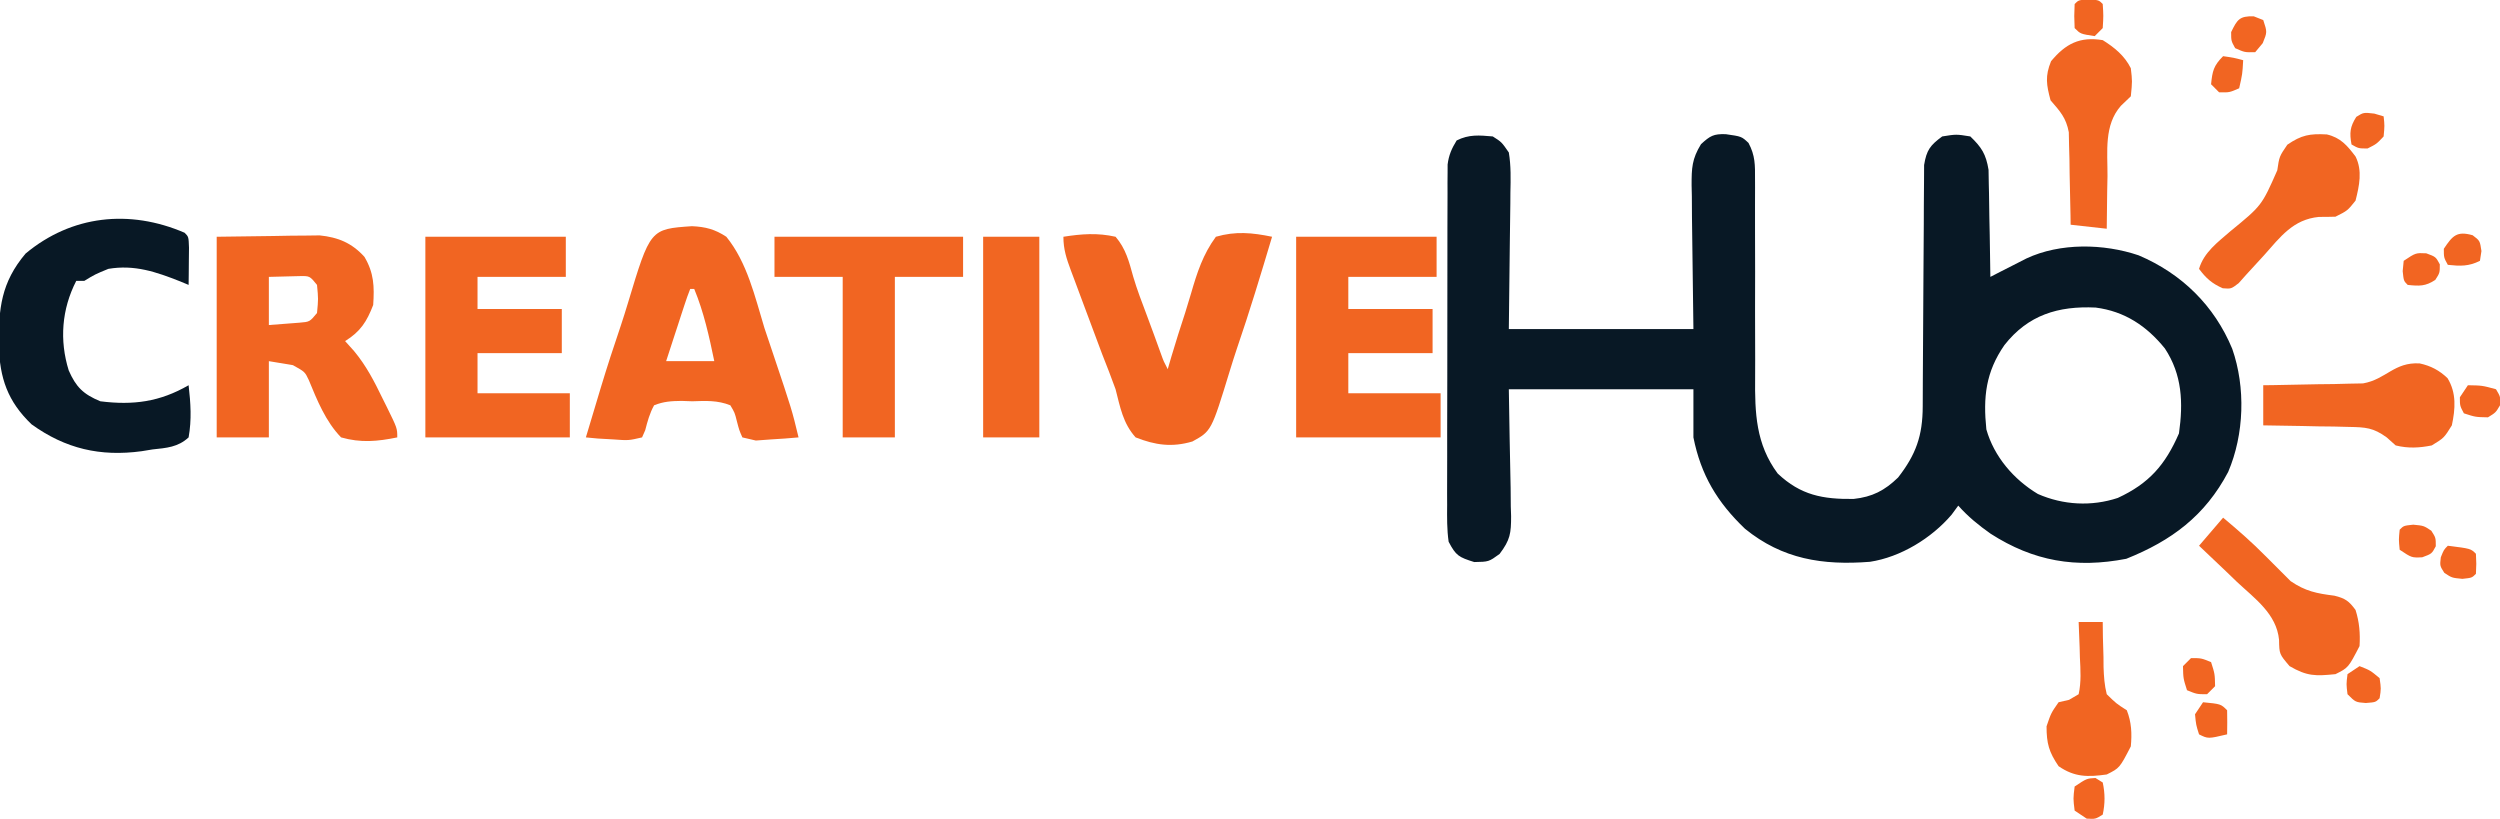 <?xml version="1.0" encoding="UTF-8"?>
<svg version="1.1" xmlns="http://www.w3.org/2000/svg" width="623" height="204">
<path d="M0 0 C2.202 1.394 2.202 1.394 4 4 C4.556 7.341 4.465 10.637 4.391 14.016 C4.387 14.877 4.383 15.737 4.378 16.625 C4.358 19.833 4.302 23.042 4.25 26.25 C4.168 33.428 4.085 40.605 4 48 C19.18 48 34.36 48 50 48 C49.842 34.074 49.842 34.074 49.64 20.148 C49.628 18.397 49.618 16.646 49.609 14.895 C49.589 13.992 49.568 13.089 49.547 12.159 C49.545 7.897 49.617 5.622 51.897 1.921 C54.179 -0.163 55.023 -0.662 58.062 -0.562 C62 0 62 0 63.724 1.615 C65.423 4.791 65.365 7.124 65.353 10.721 C65.355 11.388 65.357 12.056 65.36 12.743 C65.363 14.189 65.359 15.635 65.35 17.081 C65.336 19.378 65.342 21.674 65.354 23.971 C65.385 30.5 65.381 37.029 65.36 43.558 C65.349 47.557 65.363 51.555 65.39 55.554 C65.396 57.07 65.392 58.586 65.378 60.101 C65.298 68.906 65.55 76.669 71 84 C76.751 89.432 82.26 90.428 89.922 90.336 C94.594 89.826 97.639 88.252 101 85 C105.462 79.266 107.121 74.586 107.142 67.297 C107.147 66.282 107.147 66.282 107.152 65.246 C107.16 63.778 107.165 62.31 107.169 60.841 C107.176 58.517 107.192 56.193 107.21 53.869 C107.262 47.26 107.31 40.652 107.326 34.044 C107.336 30.001 107.365 25.958 107.407 21.915 C107.42 20.375 107.425 18.835 107.422 17.295 C107.42 15.14 107.442 12.987 107.47 10.832 C107.479 8.994 107.479 8.994 107.488 7.118 C108.098 3.401 108.995 2.211 112 0 C115.5 -0.562 115.5 -0.562 119 0 C121.834 2.722 122.905 4.419 123.546 8.322 C123.567 9.552 123.588 10.783 123.609 12.051 C123.626 12.71 123.642 13.368 123.659 14.047 C123.708 16.136 123.729 18.224 123.75 20.312 C123.778 21.735 123.808 23.158 123.84 24.58 C123.914 28.053 123.963 31.526 124 35 C124.82 34.578 125.64 34.157 126.484 33.723 C127.562 33.175 128.64 32.627 129.75 32.062 C130.817 31.517 131.885 30.972 132.984 30.41 C141.404 26.473 152.212 26.68 160.938 29.625 C171.668 34.171 179.818 42.151 184.273 52.922 C187.641 62.553 187.262 74.243 183.262 83.605 C177.5 94.54 169.143 100.743 157.875 105.25 C145.336 107.677 134.765 105.868 124.062 99 C121.092 96.903 118.42 94.735 116 92 C115.174 93.123 115.174 93.123 114.332 94.27 C109.328 100.129 101.639 104.835 94 106 C82.224 106.919 72.188 105.361 62.848 97.766 C55.935 91.159 51.874 84.368 50 75 C50 71.04 50 67.08 50 63 C34.82 63 19.64 63 4 63 C4.198 75.281 4.198 75.281 4.45 87.561 C4.465 89.107 4.478 90.653 4.488 92.199 C4.514 92.994 4.539 93.789 4.566 94.608 C4.569 98.88 4.36 100.523 1.696 104.046 C-1 106 -1 106 -4.625 106.062 C-8.466 104.853 -9.172 104.494 -11 101 C-11.438 97.932 -11.399 94.891 -11.372 91.797 C-11.378 90.401 -11.378 90.401 -11.383 88.977 C-11.391 85.901 -11.378 82.826 -11.363 79.75 C-11.363 77.613 -11.363 75.476 -11.365 73.339 C-11.365 68.86 -11.354 64.381 -11.336 59.902 C-11.313 54.159 -11.313 48.415 -11.32 42.672 C-11.323 38.259 -11.316 33.846 -11.307 29.433 C-11.303 27.315 -11.302 25.197 -11.303 23.079 C-11.304 20.121 -11.291 17.162 -11.275 14.203 C-11.277 13.326 -11.28 12.449 -11.282 11.546 C-11.272 10.334 -11.272 10.334 -11.261 9.099 C-11.259 8.4 -11.257 7.701 -11.254 6.98 C-10.951 4.619 -10.242 3.023 -9 1 C-5.908 -0.546 -3.406 -0.294 0 0 Z M127.5 52 C122.842 58.716 122.174 64.973 123 73 C124.912 79.777 129.838 85.513 135.844 89.102 C142.151 91.867 149.22 92.256 155.75 90.086 C163.508 86.507 167.588 81.868 171 74 C172.076 66.349 171.81 59.381 167.484 52.832 C162.936 47.218 157.462 43.574 150.238 42.645 C140.911 42.203 133.393 44.484 127.5 52 Z " fill="#081825" transform="translate(372,34)"/>
<path d="M0 0 C6.992 -0.093 6.992 -0.093 14.125 -0.188 C15.584 -0.215 17.044 -0.242 18.547 -0.27 C19.71 -0.278 20.873 -0.285 22.07 -0.293 C23.254 -0.309 24.437 -0.324 25.657 -0.341 C30.268 0.129 33.68 1.544 36.812 5 C39.199 9.019 39.311 12.406 39 17 C37.393 21.179 35.819 23.629 32 26 C32.736 26.82 33.472 27.64 34.23 28.484 C37.249 32.109 39.271 36.019 41.312 40.25 C41.672 40.969 42.031 41.689 42.4 42.43 C45 47.718 45 47.718 45 50 C40.033 51.017 35.914 51.399 31 50 C27.156 46.053 25.021 40.73 22.945 35.696 C21.977 33.654 21.977 33.654 19 32 C17.02 31.67 15.04 31.34 13 31 C13 37.27 13 43.54 13 50 C8.71 50 4.42 50 0 50 C0 33.5 0 17 0 0 Z M13 10 C13 13.96 13 17.92 13 22 C15.413 21.814 15.413 21.814 17.875 21.625 C18.78 21.555 19.685 21.486 20.617 21.414 C23.179 21.204 23.179 21.204 25 19 C25.333 15.5 25.333 15.5 25 12 C23.188 9.757 23.188 9.757 20.617 9.805 C19.712 9.828 18.807 9.851 17.875 9.875 C16.266 9.916 14.658 9.957 13 10 Z " fill="#F16522" transform="translate(54,59)"/>
<path d="M0 0 C3.357 0.142 5.754 0.774 8.57 2.633 C13.776 9.036 15.711 17.63 18.07 25.383 C18.796 27.567 19.529 29.75 20.27 31.93 C24.91 45.756 24.91 45.756 26.57 52.633 C24.304 52.848 22.031 53.004 19.758 53.133 C17.861 53.272 17.861 53.272 15.926 53.414 C14.818 53.156 13.711 52.898 12.57 52.633 C11.786 50.852 11.786 50.852 11.215 48.664 C10.666 46.466 10.666 46.466 9.57 44.633 C6.422 43.364 3.425 43.513 0.07 43.633 C-0.797 43.602 -1.665 43.571 -2.559 43.539 C-5.118 43.571 -7.051 43.674 -9.43 44.633 C-10.552 46.672 -11.059 48.605 -11.645 50.852 C-11.904 51.439 -12.163 52.027 -12.43 52.633 C-15.785 53.414 -15.785 53.414 -19.617 53.133 C-20.889 53.061 -22.162 52.988 -23.473 52.914 C-24.936 52.775 -24.936 52.775 -26.43 52.633 C-25.433 49.298 -24.432 45.965 -23.43 42.633 C-23.188 41.825 -22.945 41.018 -22.696 40.186 C-21.133 35.02 -19.469 29.897 -17.729 24.789 C-17.11 22.926 -16.519 21.054 -15.956 19.173 C-10.394 0.714 -10.394 0.714 0 0 Z M-0.43 15.633 C-0.95 16.926 -1.407 18.245 -1.84 19.57 C-2.107 20.382 -2.375 21.195 -2.65 22.031 C-2.928 22.89 -3.206 23.748 -3.492 24.633 C-3.774 25.491 -4.056 26.35 -4.346 27.234 C-5.044 29.366 -5.738 31.499 -6.43 33.633 C-2.47 33.633 1.49 33.633 5.57 33.633 C4.309 27.519 2.965 21.421 0.57 15.633 C0.24 15.633 -0.09 15.633 -0.43 15.633 Z " fill="#F16522" transform="translate(172.43,56.367)"/>
<path d="M0 0 C1 1 1 1 1.098 3.723 C1.086 4.825 1.074 5.927 1.062 7.062 C1.053 8.167 1.044 9.272 1.035 10.41 C1.024 11.265 1.012 12.119 1 13 C0.31 12.711 -0.379 12.422 -1.09 12.125 C-7.116 9.744 -12.49 7.898 -19 9 C-22.352 10.382 -22.352 10.382 -25 12 C-25.66 12 -26.32 12 -27 12 C-30.626 19.036 -31.21 26.808 -28.875 34.312 C-27.066 38.432 -25.259 40.238 -21 42 C-12.808 43.036 -6.156 42.142 1 38 C1.513 42.438 1.792 46.586 1 51 C-1.642 53.445 -4.505 53.63 -8 54 C-8.889 54.146 -9.779 54.291 -10.695 54.441 C-21.003 55.836 -29.668 53.839 -38.125 47.75 C-44.094 42.04 -46.087 36.221 -46.292 28.06 C-46.375 18.908 -45.719 12.404 -39.625 5.188 C-28.163 -4.364 -13.721 -5.914 0 0 Z " fill="#081825" transform="translate(46,58)"/>
<path d="M0 0 C11.55 0 23.1 0 35 0 C35 3.3 35 6.6 35 10 C27.74 10 20.48 10 13 10 C13 12.64 13 15.28 13 18 C19.93 18 26.86 18 34 18 C34 21.63 34 25.26 34 29 C27.07 29 20.14 29 13 29 C13 32.3 13 35.6 13 39 C20.59 39 28.18 39 36 39 C36 42.63 36 46.26 36 50 C24.12 50 12.24 50 0 50 C0 33.5 0 17 0 0 Z " fill="#F16522" transform="translate(323,59)"/>
<path d="M0 0 C11.55 0 23.1 0 35 0 C35 3.3 35 6.6 35 10 C27.74 10 20.48 10 13 10 C13 12.64 13 15.28 13 18 C19.93 18 26.86 18 34 18 C34 21.63 34 25.26 34 29 C27.07 29 20.14 29 13 29 C13 32.3 13 35.6 13 39 C20.59 39 28.18 39 36 39 C36 42.63 36 46.26 36 50 C24.12 50 12.24 50 0 50 C0 33.5 0 17 0 0 Z " fill="#F16522" transform="translate(106,59)"/>
<path d="M0 0 C4.513 -0.714 8.518 -1.013 13 0 C15.541 2.943 16.375 6.22 17.392 9.931 C18.352 13.197 19.579 16.357 20.778 19.542 C21.988 22.757 23.156 25.988 24.323 29.219 C24.99 31.064 24.99 31.064 26 33 C26.29 32 26.58 31.001 26.879 29.971 C27.975 26.259 29.153 22.578 30.358 18.901 C30.867 17.307 31.354 15.707 31.817 14.099 C33.314 8.936 34.79 4.356 38 0 C42.907 -1.424 47.037 -1.021 52 0 C49.218 9.33 46.402 18.634 43.244 27.844 C42.62 29.707 42.022 31.58 41.451 33.459 C36.878 48.416 36.878 48.416 32.146 51.02 C27.037 52.528 22.902 51.929 18 50 C14.847 46.501 14.155 42.491 13 38 C11.957 35.066 10.804 32.176 9.668 29.277 C9.088 27.736 8.512 26.194 7.939 24.65 C6.758 21.471 5.57 18.294 4.377 15.119 C3.807 13.589 3.237 12.058 2.668 10.527 C2.399 9.815 2.131 9.102 1.854 8.368 C0.772 5.435 0 3.154 0 0 Z " fill="#F16522" transform="translate(265,59)"/>
<path d="M0 0 C15.51 0 31.02 0 47 0 C47 3.3 47 6.6 47 10 C41.39 10 35.78 10 30 10 C30 23.2 30 36.4 30 50 C25.71 50 21.42 50 17 50 C17 36.8 17 23.6 17 10 C11.39 10 5.78 10 0 10 C0 6.7 0 3.4 0 0 Z " fill="#F16522" transform="translate(193,59)"/>
<path d="M0 0 C4.62 0 9.24 0 14 0 C14 16.5 14 33 14 50 C9.38 50 4.76 50 0 50 C0 33.5 0 17 0 0 Z " fill="#F16622" transform="translate(245,59)"/>
<path d="M0 0 C2.754 0.596 4.894 1.724 6.93 3.676 C9.187 7.37 8.88 11.321 8.004 15.434 C6.066 18.559 6.066 18.559 3.004 20.434 C-0.128 21.062 -2.889 21.205 -5.996 20.434 C-6.732 19.774 -7.467 19.115 -8.225 18.436 C-11.601 15.997 -13.482 15.9 -17.609 15.824 C-18.857 15.792 -20.104 15.76 -21.389 15.727 C-22.682 15.712 -23.976 15.698 -25.309 15.684 C-26.622 15.654 -27.934 15.624 -29.287 15.594 C-32.523 15.523 -35.759 15.47 -38.996 15.434 C-38.996 12.134 -38.996 8.834 -38.996 5.434 C-37.763 5.42 -37.763 5.42 -36.505 5.405 C-32.772 5.352 -29.041 5.268 -25.309 5.184 C-23.368 5.162 -23.368 5.162 -21.389 5.141 C-19.518 5.092 -19.518 5.092 -17.609 5.043 C-16.463 5.022 -15.316 5.001 -14.134 4.979 C-8.391 3.98 -6.358 -0.398 0 0 Z " fill="#F16522" transform="translate(602.996,90.566)"/>
<path d="M0 0 C3.45 0.8 5.066 2.756 7.156 5.5 C8.915 9.018 8.096 12.779 7.156 16.5 C5.156 19 5.156 19 2.156 20.5 C0.778 20.544 -0.601 20.559 -1.98 20.555 C-8.405 21.182 -11.565 25.523 -15.656 30.125 C-17.109 31.732 -18.574 33.329 -20.051 34.914 C-20.685 35.625 -21.319 36.336 -21.972 37.069 C-23.844 38.5 -23.844 38.5 -25.932 38.337 C-28.608 37.165 -30.105 35.841 -31.844 33.5 C-30.609 29.345 -27.188 26.873 -24.031 24.125 C-16.22 17.737 -16.22 17.737 -12.344 8.938 C-11.844 5.5 -11.844 5.5 -9.844 2.562 C-6.303 0.128 -4.218 -0.225 0 0 Z " fill="#F16522" transform="translate(579.844,33.5)"/>
<path d="M0 0 C3.668 3.069 7.21 6.151 10.562 9.562 C11.145 10.145 11.728 10.728 12.328 11.328 C13.823 12.823 15.318 14.318 16.812 15.812 C20.503 18.345 23.353 18.894 27.73 19.445 C30.422 20.103 31.37 20.778 33 23 C33.952 25.993 34.192 28.869 34 32 C31.205 37.398 31.205 37.398 28 39 C23.026 39.497 20.937 39.545 16.562 37 C14 34 14 34 13.938 30.438 C13.311 23.973 7.925 20.194 3.438 16 C2.536 15.13 1.634 14.26 0.705 13.363 C-1.515 11.225 -3.75 9.106 -6 7 C-4.02 4.69 -2.04 2.38 0 0 Z " fill="#F16522" transform="translate(554,129)"/>
<path d="M0 0 C2.922 1.834 5.433 3.865 7 7 C7.375 10.25 7.375 10.25 7 14 C6.184 14.781 5.368 15.562 4.527 16.367 C0.281 21.184 1.216 27.809 1.188 33.875 C1.162 35.136 1.137 36.396 1.111 37.695 C1.053 40.797 1.016 43.898 1 47 C-1.97 46.67 -4.94 46.34 -8 46 C-8.014 44.858 -8.014 44.858 -8.028 43.693 C-8.082 40.232 -8.166 36.773 -8.25 33.312 C-8.264 32.114 -8.278 30.916 -8.293 29.682 C-8.325 28.525 -8.357 27.368 -8.391 26.176 C-8.412 25.113 -8.433 24.05 -8.454 22.954 C-9.121 19.346 -10.627 17.74 -13 15 C-14.035 11.136 -14.399 8.975 -12.875 5.25 C-9.236 0.883 -5.705 -0.931 0 0 Z " fill="#F16522" transform="translate(524,10)"/>
<path d="M0 0 C1.98 0 3.96 0 6 0 C6.014 1.253 6.028 2.506 6.043 3.797 C6.09 5.448 6.138 7.099 6.188 8.75 C6.193 9.575 6.199 10.4 6.205 11.25 C6.29 13.601 6.427 15.717 7 18 C9.387 20.333 9.387 20.333 12 22 C13.18 24.99 13.298 27.809 13 31 C10.205 36.398 10.205 36.398 7 38 C2.254 38.653 -0.983 38.699 -5 35.938 C-7.408 32.401 -8 30.274 -8 26 C-6.875 22.688 -6.875 22.688 -5 20 C-3.714 19.704 -3.714 19.704 -2.402 19.402 C-1.61 18.94 -0.817 18.477 0 18 C0.669 14.957 0.467 11.971 0.312 8.875 C0.29 8.026 0.267 7.176 0.244 6.301 C0.185 4.2 0.095 2.1 0 0 Z " fill="#F16522" transform="translate(518,155)"/>
<path d="M0 0 C3.562 0.062 3.562 0.062 7 1 C8.125 2.875 8.125 2.875 8 5 C6.938 6.812 6.938 6.812 5 8 C1.875 7.938 1.875 7.938 -1 7 C-2 5.125 -2 5.125 -2 3 C-1.34 2.01 -0.68 1.02 0 0 Z " fill="#F26522" transform="translate(615,96)"/>
<path d="M0 0 C2.375 0.875 2.375 0.875 3.375 2.75 C3.375 4.875 3.375 4.875 2.25 6.625 C-0.186 8.249 -1.753 8.177 -4.625 7.875 C-5.625 6.875 -5.625 6.875 -5.875 4.438 C-5.793 3.592 -5.71 2.746 -5.625 1.875 C-2.625 -0.125 -2.625 -0.125 0 0 Z " fill="#F26522" transform="translate(604.625,63.125)"/>
<path d="M0 0 C0.598 0.371 1.196 0.743 1.812 1.125 C2.409 3.877 2.409 6.373 1.812 9.125 C0 10.25 0 10.25 -2.188 10.125 C-3.178 9.465 -4.168 8.805 -5.188 8.125 C-5.562 5.125 -5.562 5.125 -5.188 2.125 C-2.188 0.125 -2.188 0.125 0 0 Z " fill="#F26522" transform="translate(522.188,193.875)"/>
<path d="M0 0 C5.714 0.714 5.714 0.714 7 2 C7.125 4.5 7.125 4.5 7 7 C6 8 6 8 3.625 8.25 C1 8 1 8 -0.875 6.75 C-2 5 -2 5 -1.75 2.875 C-1 1 -1 1 0 0 Z " fill="#F26522" transform="translate(610,136)"/>
<path d="M0 0 C2.625 0.25 2.625 0.25 4.5 1.5 C5.625 3.25 5.625 3.25 5.625 5.375 C4.625 7.25 4.625 7.25 2.25 8.125 C-0.375 8.25 -0.375 8.25 -3.375 6.25 C-3.625 3.688 -3.625 3.688 -3.375 1.25 C-2.375 0.25 -2.375 0.25 0 0 Z " fill="#F26522" transform="translate(601.375,130.75)"/>
<path d="M0 0 C1.176 0.464 1.176 0.464 2.375 0.938 C3.375 3.938 3.375 3.938 2.25 6.688 C1.322 7.801 1.322 7.801 0.375 8.938 C-2.25 9 -2.25 9 -4.625 7.938 C-5.625 6.125 -5.625 6.125 -5.625 3.938 C-4.107 0.818 -3.554 -0.085 0 0 Z " fill="#F26522" transform="translate(561.625,4.062)"/>
<path d="M0 0 C4.432 0.432 4.432 0.432 6 2 C6.041 4 6.043 6 6 8 C1.25 9.125 1.25 9.125 -1 8 C-1.75 5.625 -1.75 5.625 -2 3 C-1.34 2.01 -0.68 1.02 0 0 Z " fill="#F16522" transform="translate(549,175)"/>
<path d="M0 0 C2.688 1.062 2.688 1.062 5 3 C5.375 5.625 5.375 5.625 5 8 C4 9 4 9 1.562 9.188 C-1 9 -1 9 -3 7 C-3.312 4.5 -3.312 4.5 -3 2 C-2.01 1.34 -1.02 0.68 0 0 Z " fill="#F26522" transform="translate(588,166)"/>
<path d="M0 0 C2.625 0.375 2.625 0.375 5 1 C4.812 4.438 4.812 4.438 4 8 C1.562 9.062 1.562 9.062 -1 9 C-1.66 8.34 -2.32 7.68 -3 7 C-2.67 3.703 -2.377 2.377 0 0 Z " fill="#F16522" transform="translate(554,14)"/>
<path d="M0 0 C2.562 0 2.562 0 5 1 C5.938 3.938 5.938 3.938 6 7 C5.34 7.66 4.68 8.32 4 9 C1.438 9 1.438 9 -1 8 C-1.938 5.062 -1.938 5.062 -2 2 C-1.34 1.34 -0.68 0.68 0 0 Z " fill="#F16522" transform="translate(546,164)"/>
<path d="M0 0 C1.145 0.34 1.145 0.34 2.312 0.688 C2.562 3 2.562 3 2.312 5.688 C0.562 7.562 0.562 7.562 -1.688 8.688 C-3.938 8.688 -3.938 8.688 -5.688 7.688 C-6.219 4.8 -6.078 3.304 -4.5 0.812 C-2.688 -0.312 -2.688 -0.312 0 0 Z " fill="#F16522" transform="translate(591.688,28.312)"/>
<path d="M0 0 C1.812 1.375 1.812 1.375 2.188 3.938 C2.064 4.742 1.94 5.546 1.812 6.375 C-0.993 7.778 -3.096 7.704 -6.188 7.375 C-7.188 5.562 -7.188 5.562 -7.188 3.375 C-5.008 0.106 -3.936 -1.124 0 0 Z " fill="#F16522" transform="translate(616.188,58.625)"/>
<path d="M0 0 C2.5 0.125 2.5 0.125 3.5 1.125 C3.688 4.062 3.688 4.062 3.5 7.125 C2.84 7.785 2.18 8.445 1.5 9.125 C-2.036 8.589 -2.036 8.589 -3.5 7.125 C-3.625 4.125 -3.625 4.125 -3.5 1.125 C-2.5 0.125 -2.5 0.125 0 0 Z " fill="#F16522" transform="translate(520.5,-0.125)"/>
</svg>
